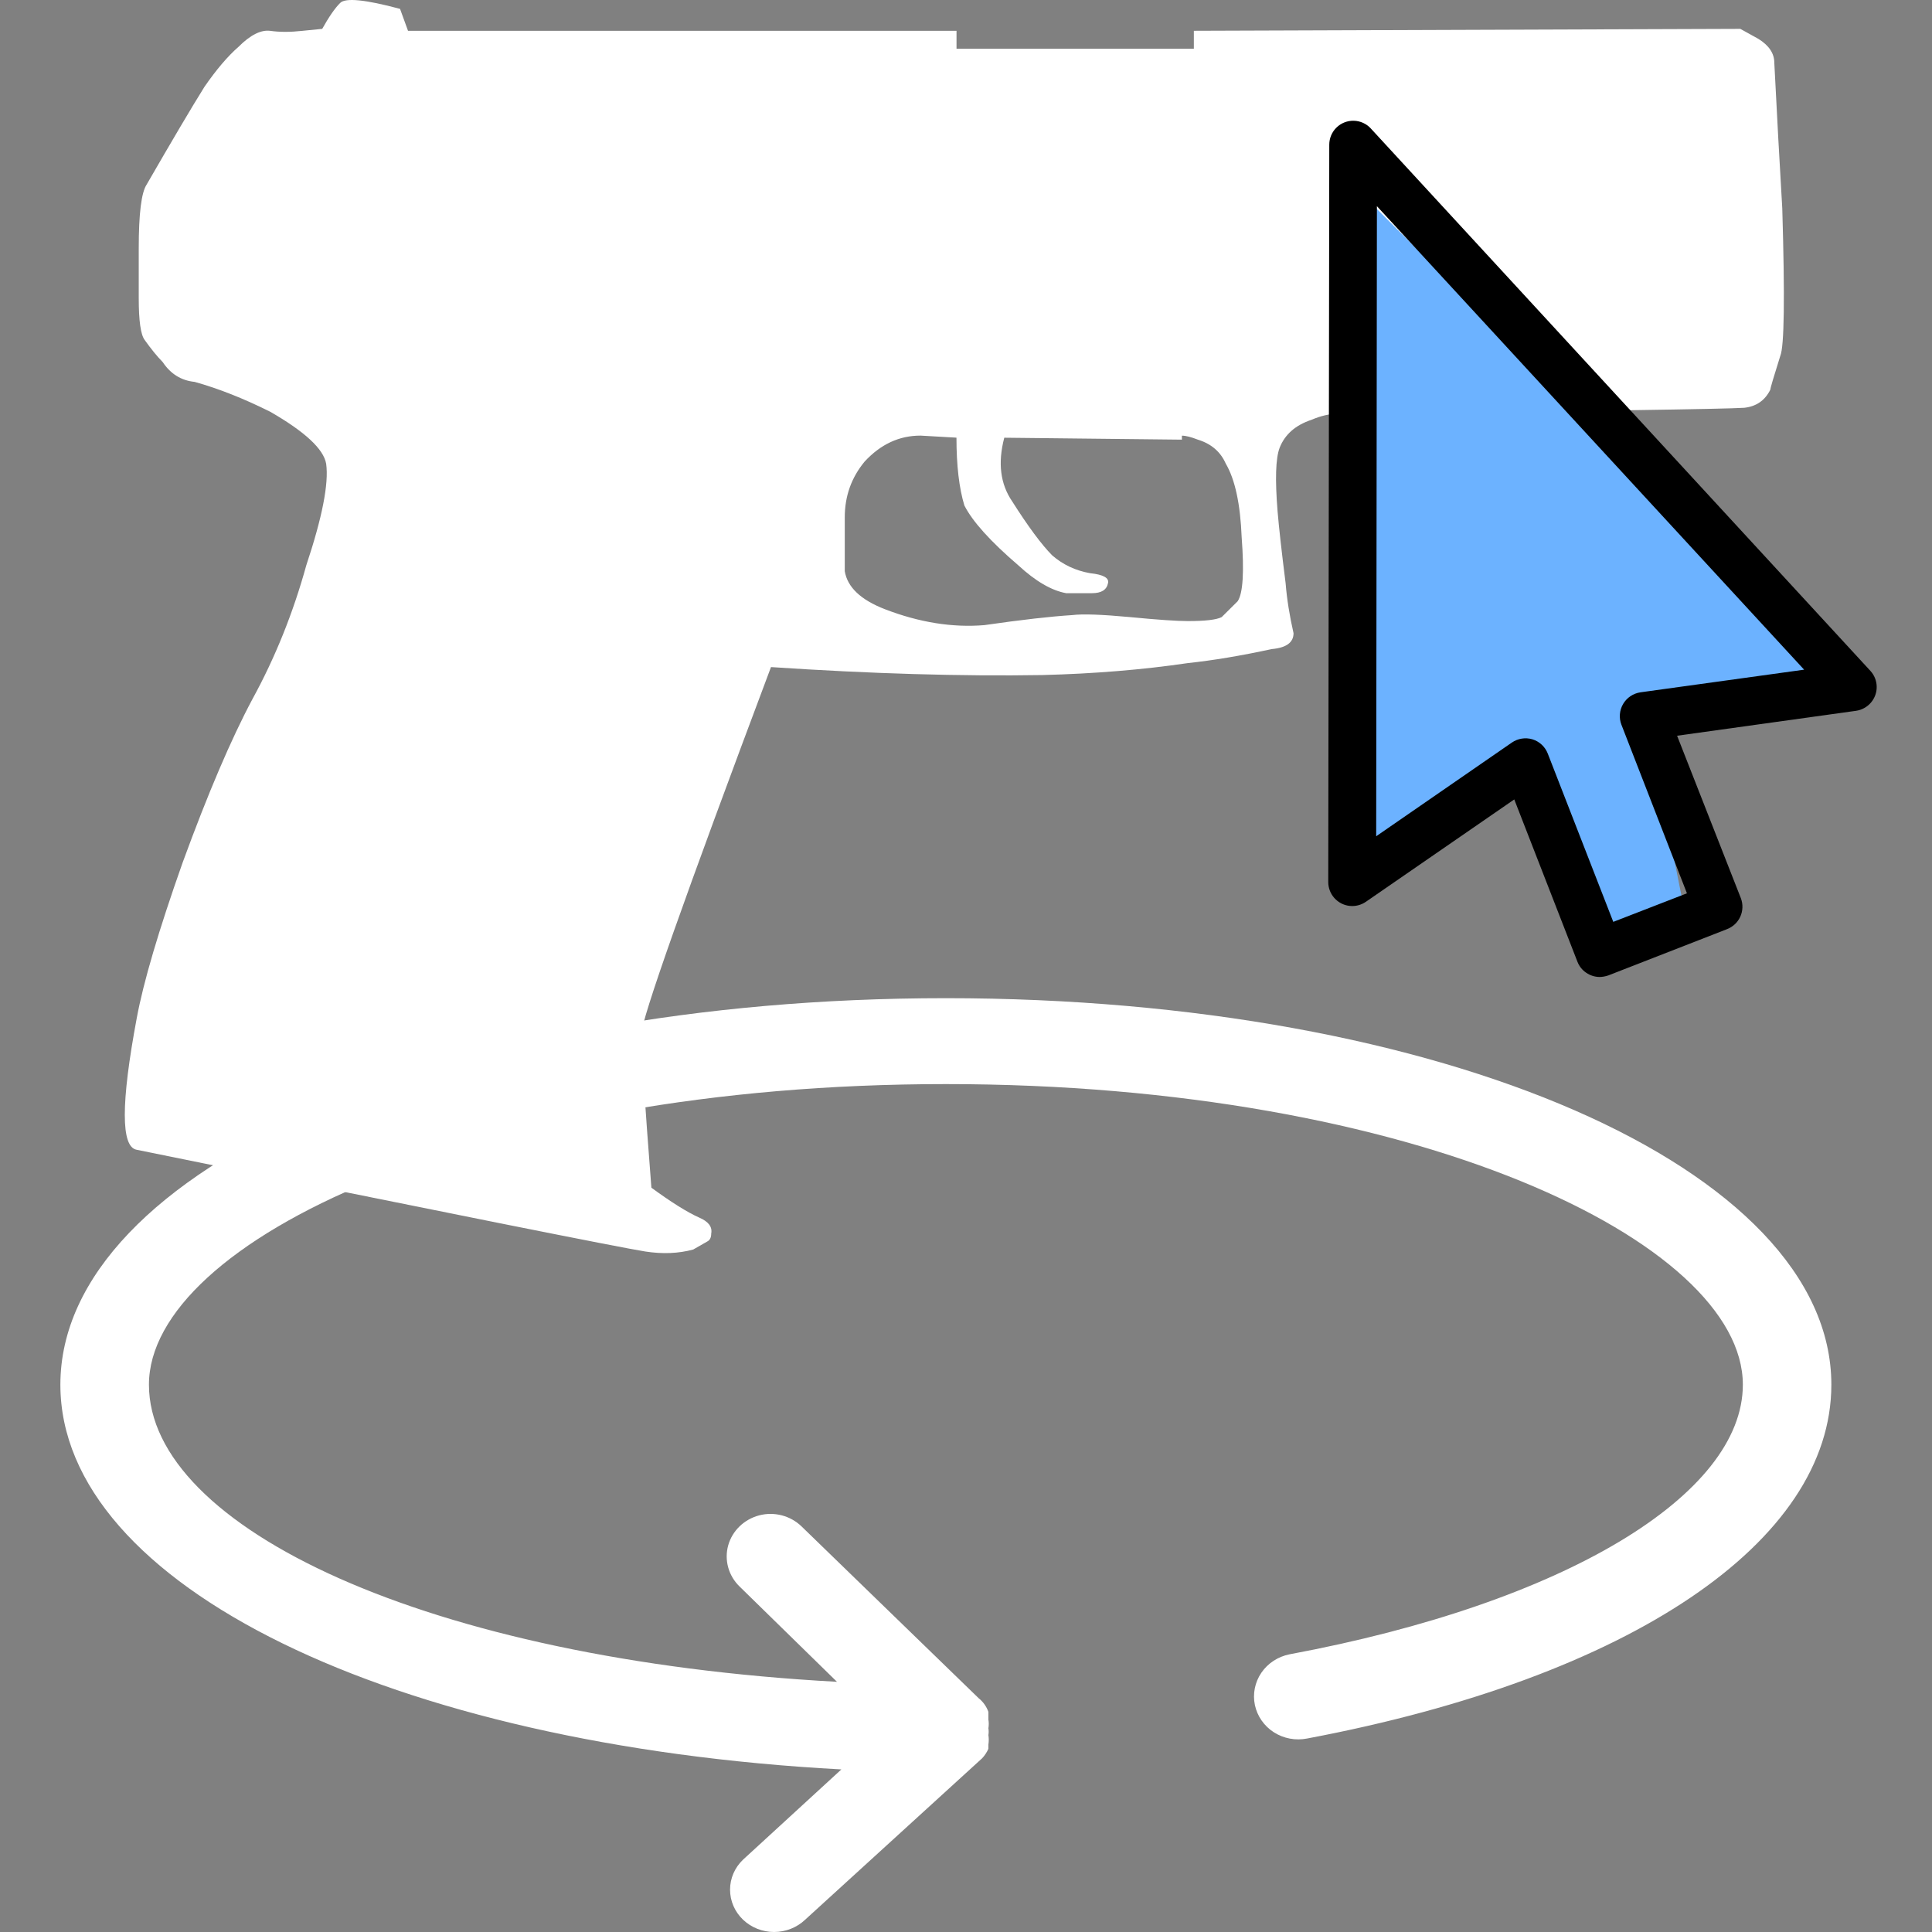 <svg width="32" height="32" viewBox="0 0 32 32" fill="none" xmlns="http://www.w3.org/2000/svg">
<rect x="0" y="0" width="32" height="32" fill="#808080" stroke="none"/>
<path fill-rule="evenodd" clip-rule="evenodd" d="M29.321 6.457C29.232 6.634 29.089 6.732 28.892 6.754C28.562 6.776 26.315 6.808 22.152 6.854C22.021 6.854 21.878 6.887 21.723 6.953C21.458 7.041 21.282 7.195 21.195 7.416C21.128 7.591 21.118 7.944 21.161 8.472C21.183 8.736 21.227 9.132 21.294 9.661C21.315 9.927 21.36 10.201 21.425 10.488C21.425 10.642 21.304 10.73 21.062 10.751C20.556 10.861 20.094 10.938 19.674 10.983C18.925 11.093 18.122 11.159 17.264 11.181C15.92 11.203 14.422 11.159 12.77 11.049C11.339 14.859 10.623 16.885 10.623 17.128C10.623 17.392 10.678 18.24 10.789 19.672C11.119 19.913 11.383 20.079 11.581 20.167C11.735 20.233 11.801 20.321 11.78 20.432C11.78 20.497 11.758 20.542 11.713 20.564L11.482 20.696C11.24 20.762 10.975 20.773 10.689 20.729C10.271 20.663 7.462 20.102 2.265 19.044C2.001 19 2.001 18.273 2.265 16.863C2.375 16.268 2.628 15.41 3.025 14.287C3.444 13.141 3.829 12.239 4.182 11.578C4.556 10.895 4.854 10.157 5.073 9.364C5.337 8.571 5.448 8.009 5.402 7.68C5.359 7.437 5.051 7.151 4.478 6.821C4.038 6.601 3.62 6.436 3.223 6.325C3.002 6.303 2.826 6.194 2.694 5.996C2.606 5.907 2.506 5.785 2.397 5.632C2.33 5.544 2.298 5.313 2.298 4.939C2.298 4.761 2.298 4.487 2.298 4.113C2.298 3.541 2.341 3.187 2.43 3.055C2.849 2.329 3.167 1.789 3.387 1.437C3.585 1.151 3.773 0.93 3.95 0.776C4.147 0.578 4.324 0.49 4.478 0.511C4.632 0.533 4.808 0.533 5.006 0.511L5.337 0.478C5.448 0.279 5.546 0.136 5.635 0.048C5.723 -0.04 6.053 -0.007 6.626 0.147L6.758 0.51H15.843V0.807H19.774V0.51L28.825 0.478L29.123 0.643C29.3 0.752 29.388 0.885 29.388 1.038C29.431 1.898 29.476 2.702 29.52 3.451C29.564 4.927 29.553 5.741 29.487 5.895C29.376 6.247 29.321 6.435 29.321 6.457ZM19.84 7.282C19.73 7.239 19.642 7.216 19.576 7.216V7.282L16.634 7.25C16.524 7.668 16.569 8.019 16.766 8.306C17.031 8.724 17.252 9.021 17.427 9.198C17.604 9.352 17.813 9.451 18.056 9.494C18.275 9.517 18.374 9.572 18.352 9.66C18.33 9.77 18.242 9.825 18.087 9.825C18 9.825 17.856 9.825 17.659 9.825C17.416 9.781 17.152 9.627 16.866 9.363C16.403 8.966 16.106 8.635 15.973 8.372C15.886 8.085 15.842 7.71 15.842 7.249L15.247 7.215C14.894 7.215 14.587 7.358 14.322 7.644C14.102 7.909 13.992 8.217 13.992 8.569C13.992 8.789 13.992 9.087 13.992 9.461C14.036 9.726 14.257 9.935 14.653 10.089C15.225 10.31 15.777 10.398 16.304 10.354C16.921 10.265 17.406 10.21 17.758 10.188C17.934 10.166 18.253 10.178 18.716 10.221C19.179 10.266 19.498 10.287 19.674 10.287C19.961 10.287 20.148 10.266 20.235 10.221C20.28 10.178 20.369 10.089 20.5 9.958C20.588 9.825 20.609 9.472 20.566 8.9C20.544 8.349 20.457 7.942 20.302 7.678C20.215 7.481 20.06 7.349 19.84 7.282Z" fill="white"/>
<path d="M30.333 22.935C30.333 25.538 27.004 27.785 21.651 28.795C21.46 28.833 21.262 28.796 21.099 28.692C20.937 28.588 20.824 28.425 20.785 28.241C20.746 28.056 20.785 27.863 20.892 27.706C20.999 27.549 21.167 27.439 21.357 27.401C25.933 26.548 28.867 24.755 28.867 22.935C28.867 20.573 23.44 17.956 15.667 17.956C7.893 17.956 2.467 20.573 2.467 22.935C2.467 25.296 7.072 27.487 13.863 27.856L12.249 26.277C12.066 26.099 11.994 25.84 12.061 25.597C12.129 25.354 12.324 25.165 12.575 25.099C12.825 25.034 13.092 25.104 13.276 25.282L16.209 28.127C16.284 28.187 16.339 28.265 16.371 28.354V28.482C16.379 28.529 16.379 28.577 16.371 28.625C16.377 28.662 16.377 28.701 16.371 28.738C16.379 28.79 16.379 28.843 16.371 28.895V28.966C16.345 29.023 16.311 29.076 16.268 29.122L13.335 31.797C13.198 31.927 13.013 32 12.821 32C12.629 32 12.445 31.927 12.308 31.797C12.17 31.666 12.092 31.486 12.092 31.299C12.092 31.111 12.17 30.932 12.308 30.801L13.936 29.307C6.5 28.909 1 26.263 1 22.935C1 19.35 7.453 16.533 15.667 16.533C23.88 16.533 30.333 19.35 30.333 22.935Z" fill="white"/>
<path d="M22.657 14.478V3.313L30.537 11.194L27.254 11.851L27.91 15.134L26.597 15.791L25.284 12.508L22.657 14.478Z" fill="#6CB2FF"/>
<path d="M30.979 11.111L22.704 2.127C22.632 2.048 22.53 2.003 22.424 2C22.317 1.997 22.213 2.038 22.137 2.112C22.06 2.187 22.017 2.289 22.017 2.396L22 14.61V14.61C22 14.707 22.036 14.801 22.1 14.873C22.165 14.946 22.254 14.993 22.35 15.004C22.447 15.016 22.544 14.991 22.624 14.936L25.081 13.241L26.128 15.931C26.157 16.005 26.207 16.068 26.273 16.112C26.338 16.157 26.415 16.181 26.494 16.182C26.544 16.181 26.592 16.172 26.639 16.156L28.599 15.392L28.598 15.392C28.698 15.356 28.779 15.281 28.824 15.185C28.868 15.088 28.872 14.978 28.835 14.879L27.778 12.186L30.743 11.773H30.743C30.839 11.759 30.926 11.71 30.989 11.637C31.052 11.563 31.086 11.469 31.084 11.372C31.082 11.275 31.045 11.182 30.979 11.111L30.979 11.111ZM27.171 11.467C27.05 11.485 26.945 11.556 26.884 11.66C26.823 11.764 26.812 11.891 26.856 12.004L27.941 14.796L26.721 15.269L25.636 12.482C25.592 12.368 25.498 12.281 25.381 12.245C25.265 12.211 25.14 12.231 25.04 12.3L22.794 13.851L22.806 3.415L29.882 11.092L27.171 11.467Z" fill="black"/>
</svg>
